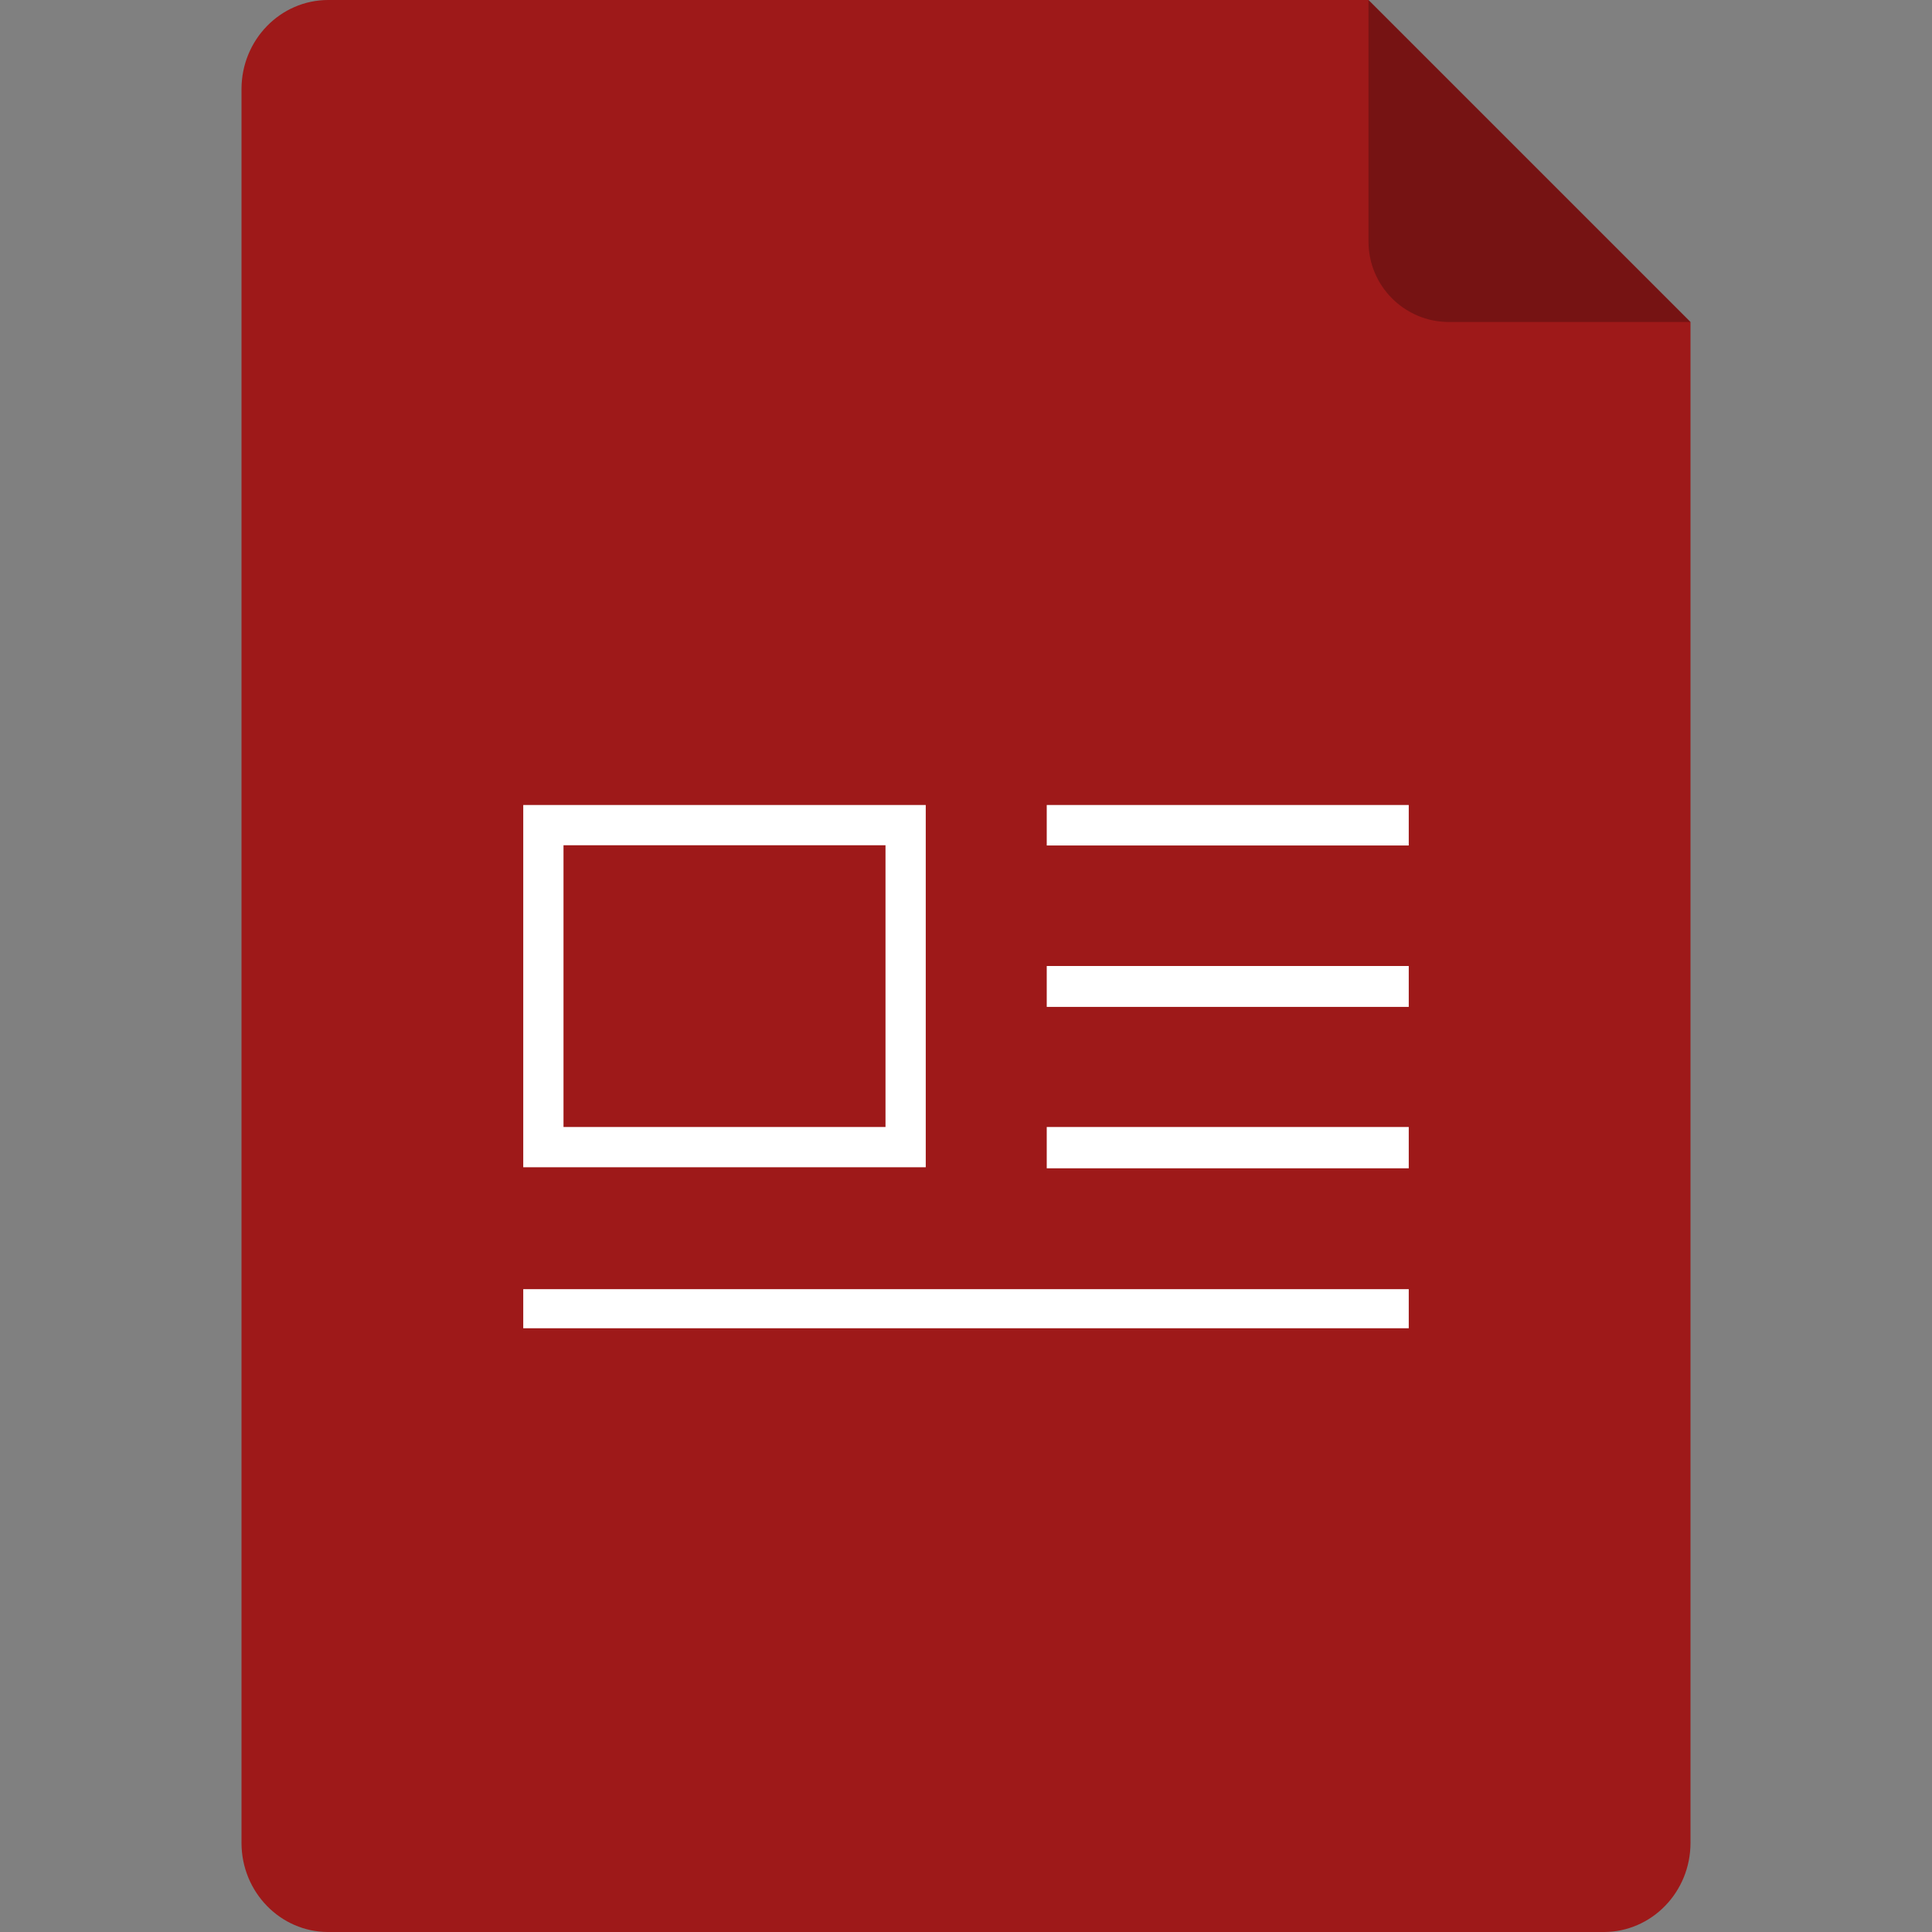 <svg width="48" height="48" viewBox="0 0 48 48" fill="none" xmlns="http://www.w3.org/2000/svg">
<rect x="0" y="0" width="48" height="48" fill="#808080" stroke="none"/>
<path d="M6 2.215C6 0.992 6.965 0 8.155 0H34L42 8V45.785C42 47.008 41.035 48 39.845 48H8.155C6.965 48 6 47.008 6 45.785V2.215Z" fill="#9E1919"/>
<path d="M34 0L42 8H36C34.895 8 34 7.105 34 6V0Z" fill="black" fill-opacity="0.25"/>
<path fill-rule="evenodd" clip-rule="evenodd" d="M26.006 20V21.006H35V20H26.006ZM26.006 24V25.016H35V24H26.006ZM35 28H26.006V29.026H35V28ZM13 32.029H35V33H13V32.029ZM14 21H22V28H14V21ZM13 20H14H22H23V21V28V29H22H14H13V28V21V20Z" fill="white"/>
</svg>
